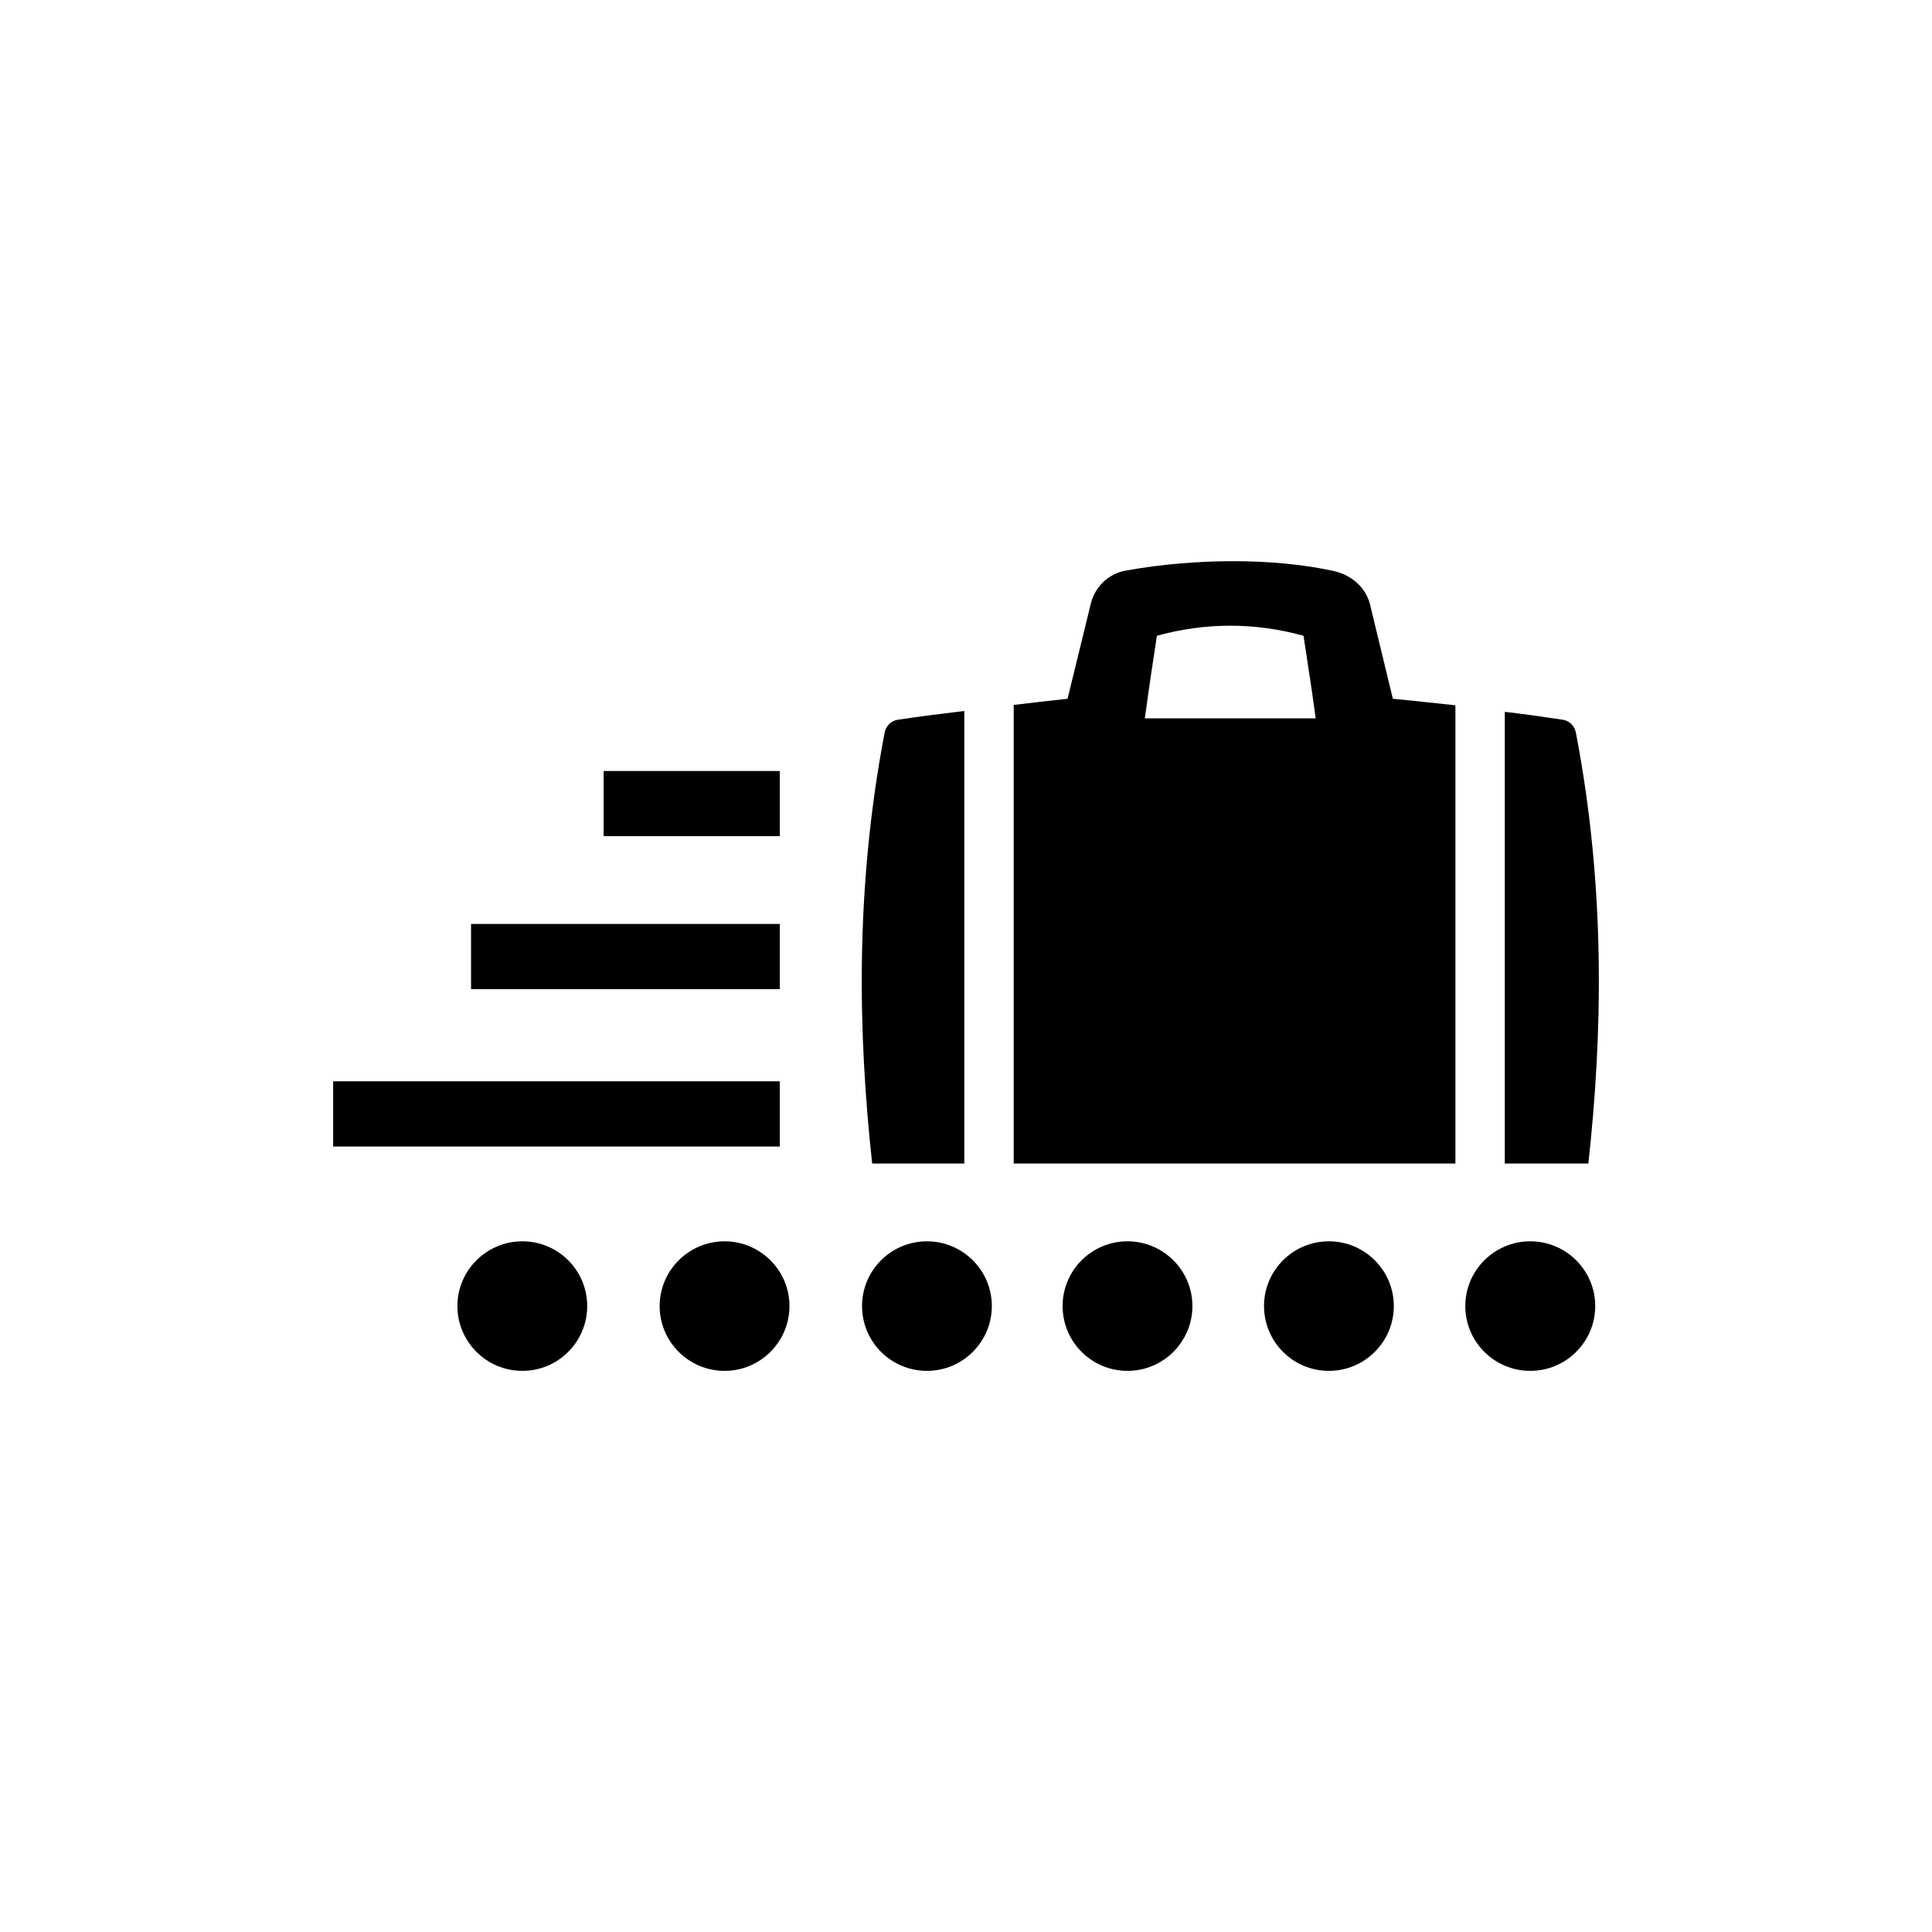 <?xml version="1.0" encoding="UTF-8" standalone="no"?>
<svg width="16px" height="16px" viewBox="0 0 16 16" version="1.1" xmlns="http://www.w3.org/2000/svg" xmlns:xlink="http://www.w3.org/1999/xlink">
    <!-- Generator: Sketch 3.6.1 (26313) - http://www.bohemiancoding.com/sketch -->
    <title>e_facturacion_prioritaria</title>
    <desc>Created with Sketch.</desc>
    <defs></defs>
    <g id="Page-1" stroke="none" stroke-width="1" fill="none" fill-rule="evenodd">
        <g id="e_facturacion_prioritaria" fill="#000000">
            <path d="M13.211,10.816 C13.211,11.112 12.97,11.353 12.673,11.353 C12.376,11.353 12.135,11.112 12.135,10.816 C12.135,10.521 12.376,10.28 12.673,10.28 C12.97,10.28 13.211,10.521 13.211,10.816 L13.211,10.816 Z M6.001,10.28 C5.704,10.28 5.463,10.521 5.463,10.816 C5.463,11.112 5.704,11.353 6.001,11.353 C6.297,11.353 6.538,11.112 6.538,10.816 C6.538,10.521 6.297,10.28 6.001,10.28 L6.001,10.28 Z M7.677,10.28 C7.379,10.28 7.139,10.521 7.139,10.816 C7.139,11.112 7.379,11.353 7.677,11.353 C7.973,11.353 8.214,11.112 8.214,10.816 C8.214,10.521 7.973,10.28 7.677,10.28 L7.677,10.28 Z M4.326,10.28 C4.029,10.28 3.788,10.521 3.788,10.816 C3.788,11.112 4.029,11.353 4.326,11.353 C4.623,11.353 4.863,11.112 4.863,10.816 C4.863,10.521 4.623,10.28 4.326,10.28 L4.326,10.28 Z M9.337,10.28 C9.04,10.28 8.8,10.521 8.8,10.816 C8.8,11.112 9.04,11.353 9.337,11.353 C9.634,11.353 9.875,11.112 9.875,10.816 C9.875,10.521 9.634,10.28 9.337,10.28 L9.337,10.28 Z M11.005,10.28 C10.708,10.28 10.468,10.521 10.468,10.816 C10.468,11.112 10.708,11.353 11.005,11.353 C11.302,11.353 11.543,11.112 11.543,10.816 C11.543,10.521 11.302,10.28 11.005,10.28 L11.005,10.28 Z M7.439,5.96 C7.382,5.967 7.337,6.01 7.326,6.068 C7.076,7.375 7.109,8.592 7.223,9.636 L7.986,9.636 L7.986,5.888 C7.808,5.91 7.63,5.931 7.439,5.96 L7.439,5.96 Z M12.053,5.841 L12.053,9.636 L8.395,9.636 L8.395,5.838 C8.545,5.82 8.697,5.802 8.841,5.787 L9.033,5.002 C9.067,4.858 9.182,4.75 9.325,4.725 C9.904,4.621 10.558,4.621 11.045,4.729 C11.19,4.761 11.31,4.862 11.346,5.006 L11.535,5.787 C11.702,5.802 11.877,5.823 12.053,5.841 L12.053,5.841 Z M10.896,5.949 C10.874,5.787 10.857,5.672 10.849,5.618 L10.844,5.589 C10.829,5.481 10.808,5.352 10.795,5.265 C10.391,5.154 9.986,5.154 9.581,5.265 C9.568,5.352 9.548,5.481 9.532,5.589 L9.528,5.618 C9.521,5.665 9.504,5.78 9.481,5.949 L10.896,5.949 L10.896,5.949 Z M13.051,6.068 C13.04,6.01 12.995,5.967 12.939,5.96 C12.772,5.935 12.618,5.913 12.462,5.895 L12.462,9.636 L13.154,9.636 C13.269,8.592 13.302,7.375 13.051,6.068 L13.051,6.068 Z M2.759,9.495 L6.458,9.495 L6.458,8.955 L2.759,8.955 L2.759,9.495 Z M3.901,8.192 L6.458,8.192 L6.458,7.652 L3.901,7.652 L3.901,8.192 Z M4.999,6.925 L6.458,6.925 L6.458,6.385 L4.999,6.385 L4.999,6.925 Z"></path>
        </g>
    </g>
</svg>